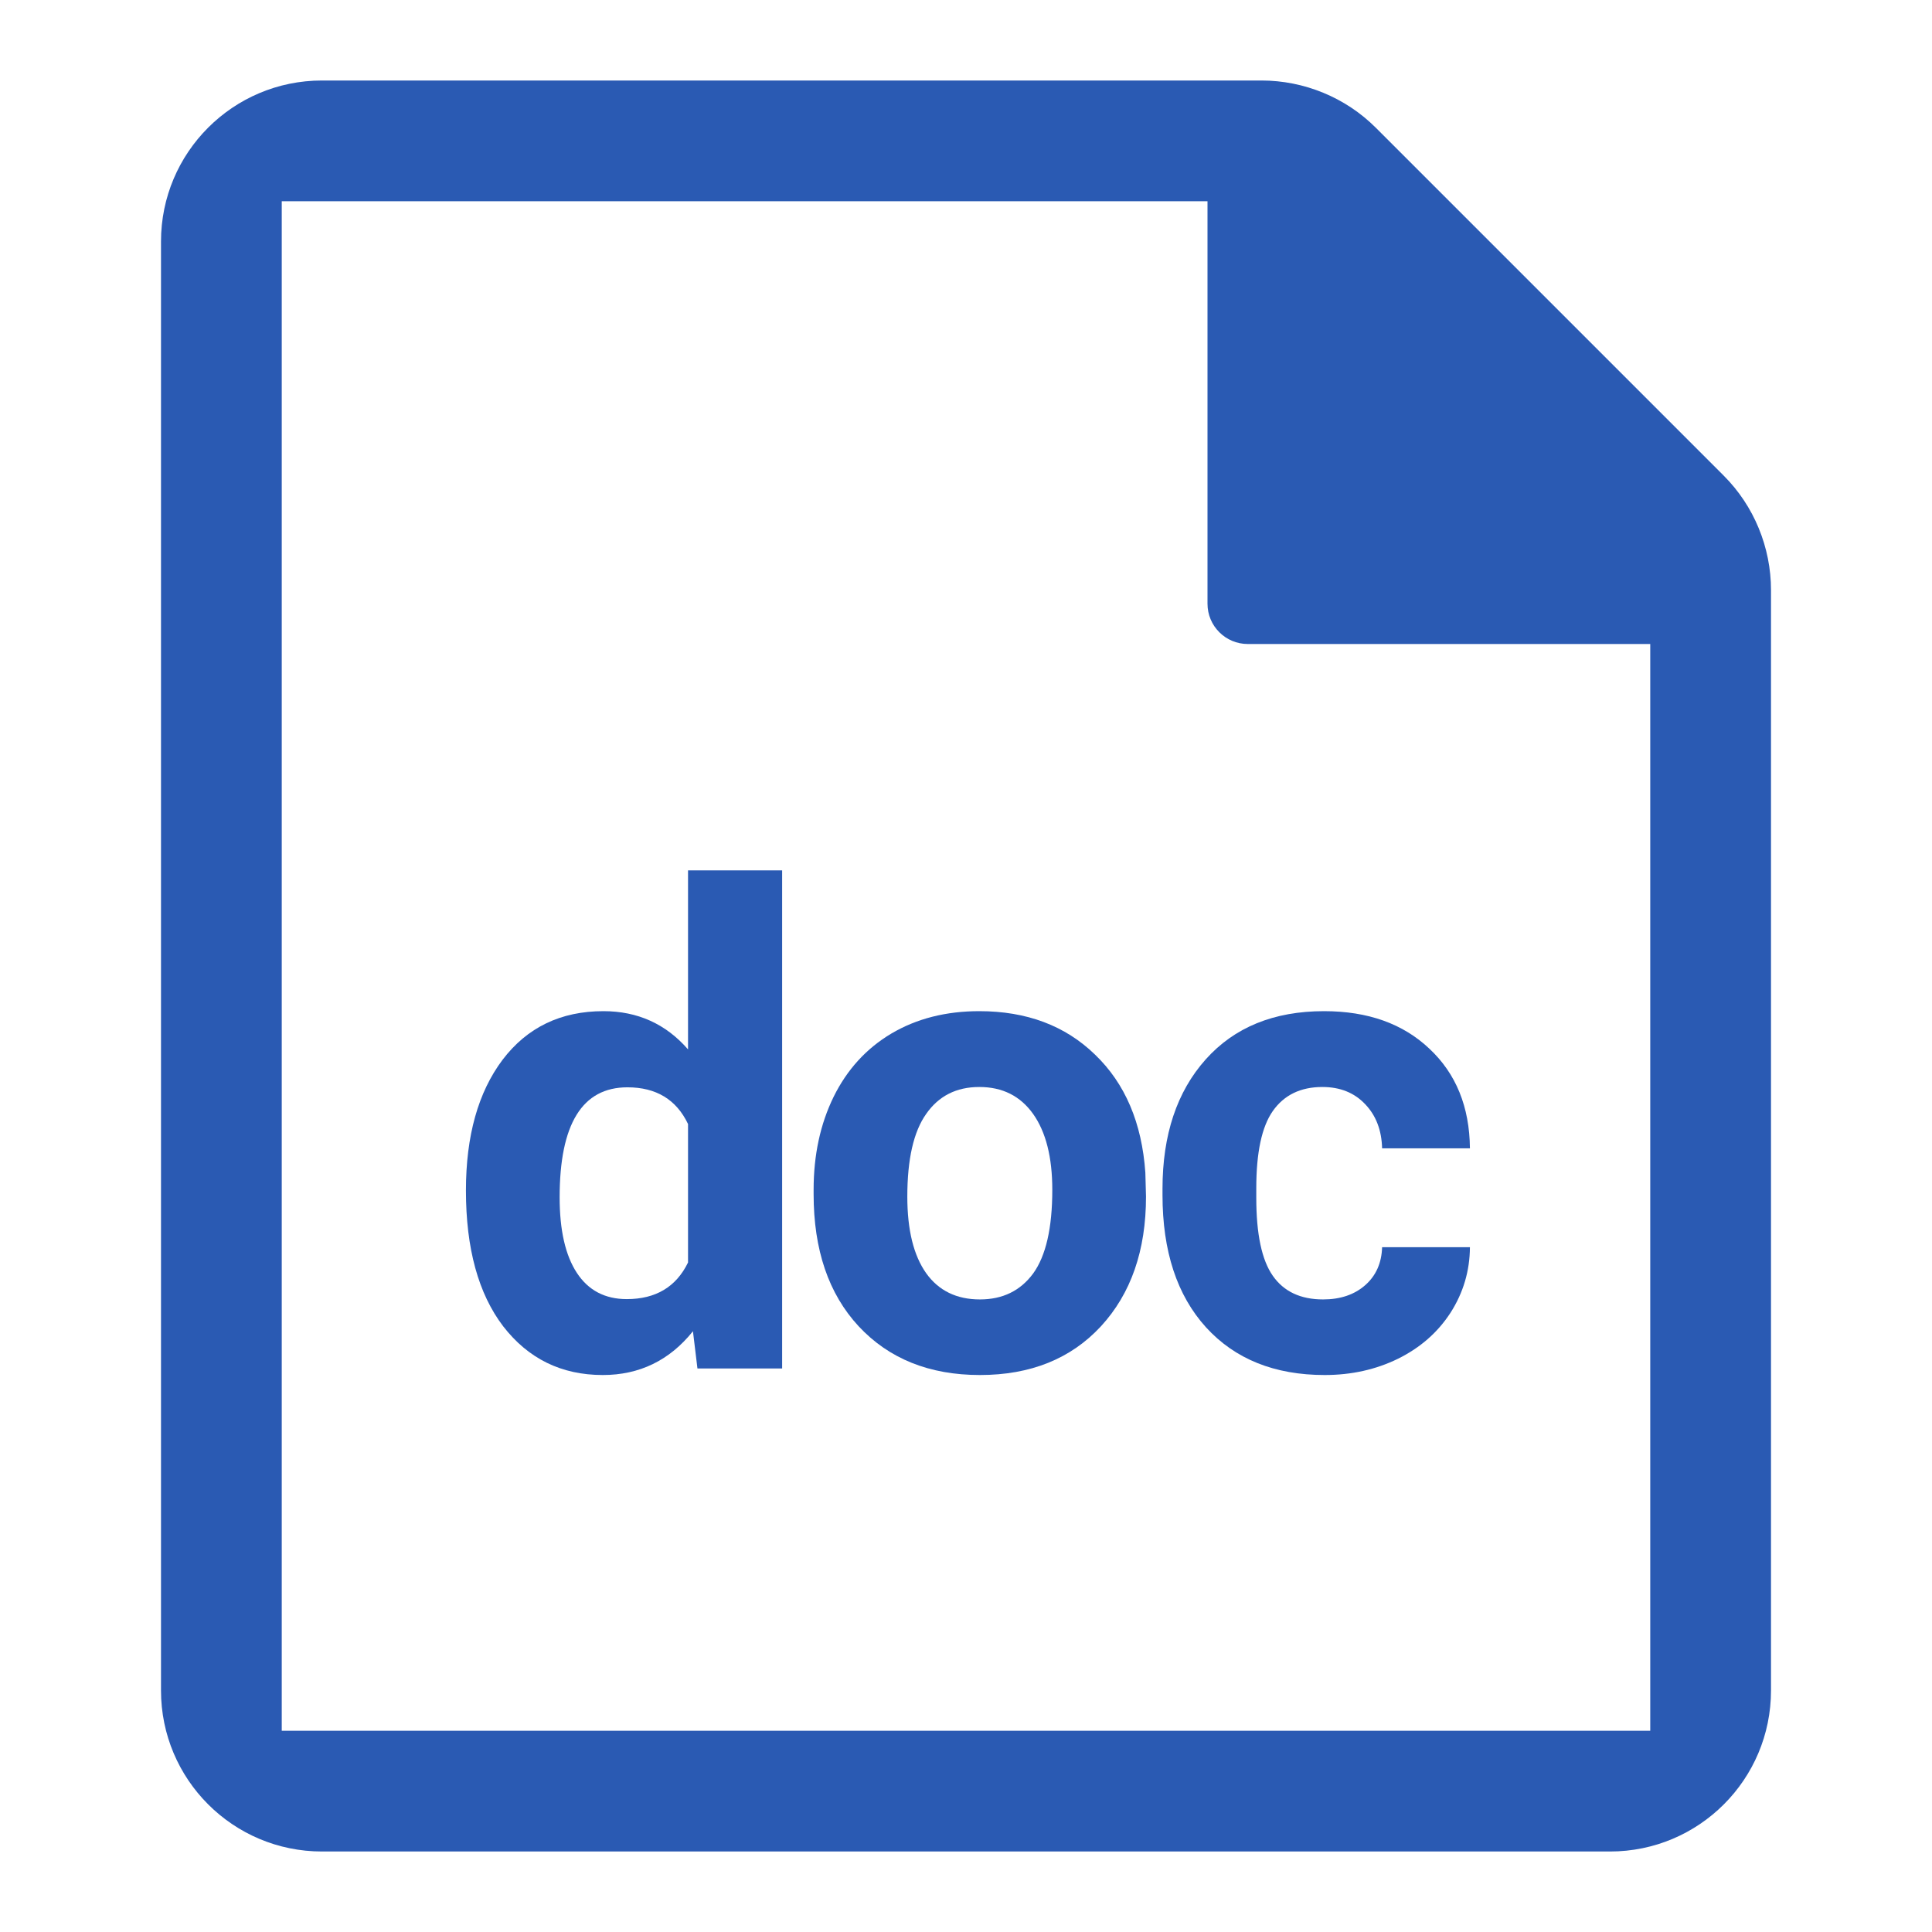 <svg width="24" height="24" viewBox="0 0 24 24" fill="none" xmlns="http://www.w3.org/2000/svg">
<path d="M15.67 1H4C2.895 1 2 1.895 2 3V21C2 22.105 2.895 23 4 23H20C21.105 23 22 22.105 22 21V7.33C22 6.8 21.789 6.285 21.414 5.91L17.09 1.586C16.715 1.211 16.2 1 15.67 1ZM3.5 21.5V2.5H15V7.5C15 7.776 15.224 8 15.5 8H20.5V21.5H3.5Z" fill="#2A5AB3"/>
<path d="M5.788 14.789C5.788 14.109 5.94 13.568 6.243 13.165C6.549 12.762 6.967 12.561 7.496 12.561C7.92 12.561 8.271 12.719 8.547 13.036V10.812H9.716V17H8.664L8.608 16.537C8.318 16.899 7.944 17.081 7.488 17.081C6.975 17.081 6.563 16.879 6.251 16.476C5.942 16.071 5.788 15.508 5.788 14.789ZM6.952 14.873C6.952 15.281 7.023 15.594 7.166 15.812C7.308 16.029 7.515 16.138 7.786 16.138C8.146 16.138 8.4 15.986 8.547 15.683V13.963C8.402 13.659 8.151 13.507 7.794 13.507C7.233 13.507 6.952 13.963 6.952 14.873Z" fill="#2A5AB3"/>
<path d="M10.107 14.78C10.107 14.348 10.19 13.963 10.356 13.624C10.523 13.286 10.762 13.024 11.073 12.839C11.388 12.653 11.752 12.561 12.165 12.561C12.753 12.561 13.233 12.741 13.603 13.101C13.977 13.46 14.185 13.949 14.228 14.567L14.236 14.865C14.236 15.534 14.049 16.071 13.676 16.476C13.303 16.879 12.802 17.081 12.173 17.081C11.545 17.081 11.043 16.879 10.667 16.476C10.293 16.073 10.107 15.526 10.107 14.833V14.78ZM11.271 14.865C11.271 15.279 11.349 15.595 11.505 15.816C11.66 16.033 11.883 16.142 12.173 16.142C12.455 16.142 12.675 16.035 12.834 15.82C12.992 15.602 13.072 15.256 13.072 14.78C13.072 14.375 12.992 14.061 12.834 13.838C12.675 13.615 12.453 13.503 12.165 13.503C11.88 13.503 11.66 13.615 11.505 13.838C11.349 14.058 11.271 14.4 11.271 14.865Z" fill="#2A5AB3"/>
<path d="M16.436 16.142C16.65 16.142 16.825 16.083 16.959 15.965C17.093 15.847 17.163 15.69 17.169 15.493H18.26C18.258 15.789 18.177 16.06 18.019 16.307C17.86 16.552 17.643 16.742 17.366 16.879C17.092 17.013 16.789 17.081 16.456 17.081C15.833 17.081 15.341 16.883 14.981 16.488C14.621 16.091 14.441 15.543 14.441 14.845V14.768C14.441 14.097 14.62 13.561 14.977 13.161C15.334 12.761 15.825 12.561 16.448 12.561C16.993 12.561 17.429 12.717 17.757 13.028C18.087 13.337 18.255 13.749 18.26 14.265H17.169C17.163 14.039 17.093 13.857 16.959 13.717C16.825 13.575 16.648 13.503 16.427 13.503C16.156 13.503 15.951 13.603 15.811 13.802C15.674 13.998 15.606 14.317 15.606 14.76V14.881C15.606 15.33 15.674 15.652 15.811 15.848C15.948 16.044 16.156 16.142 16.436 16.142Z" fill="#2A5AB3"/>
</svg>
